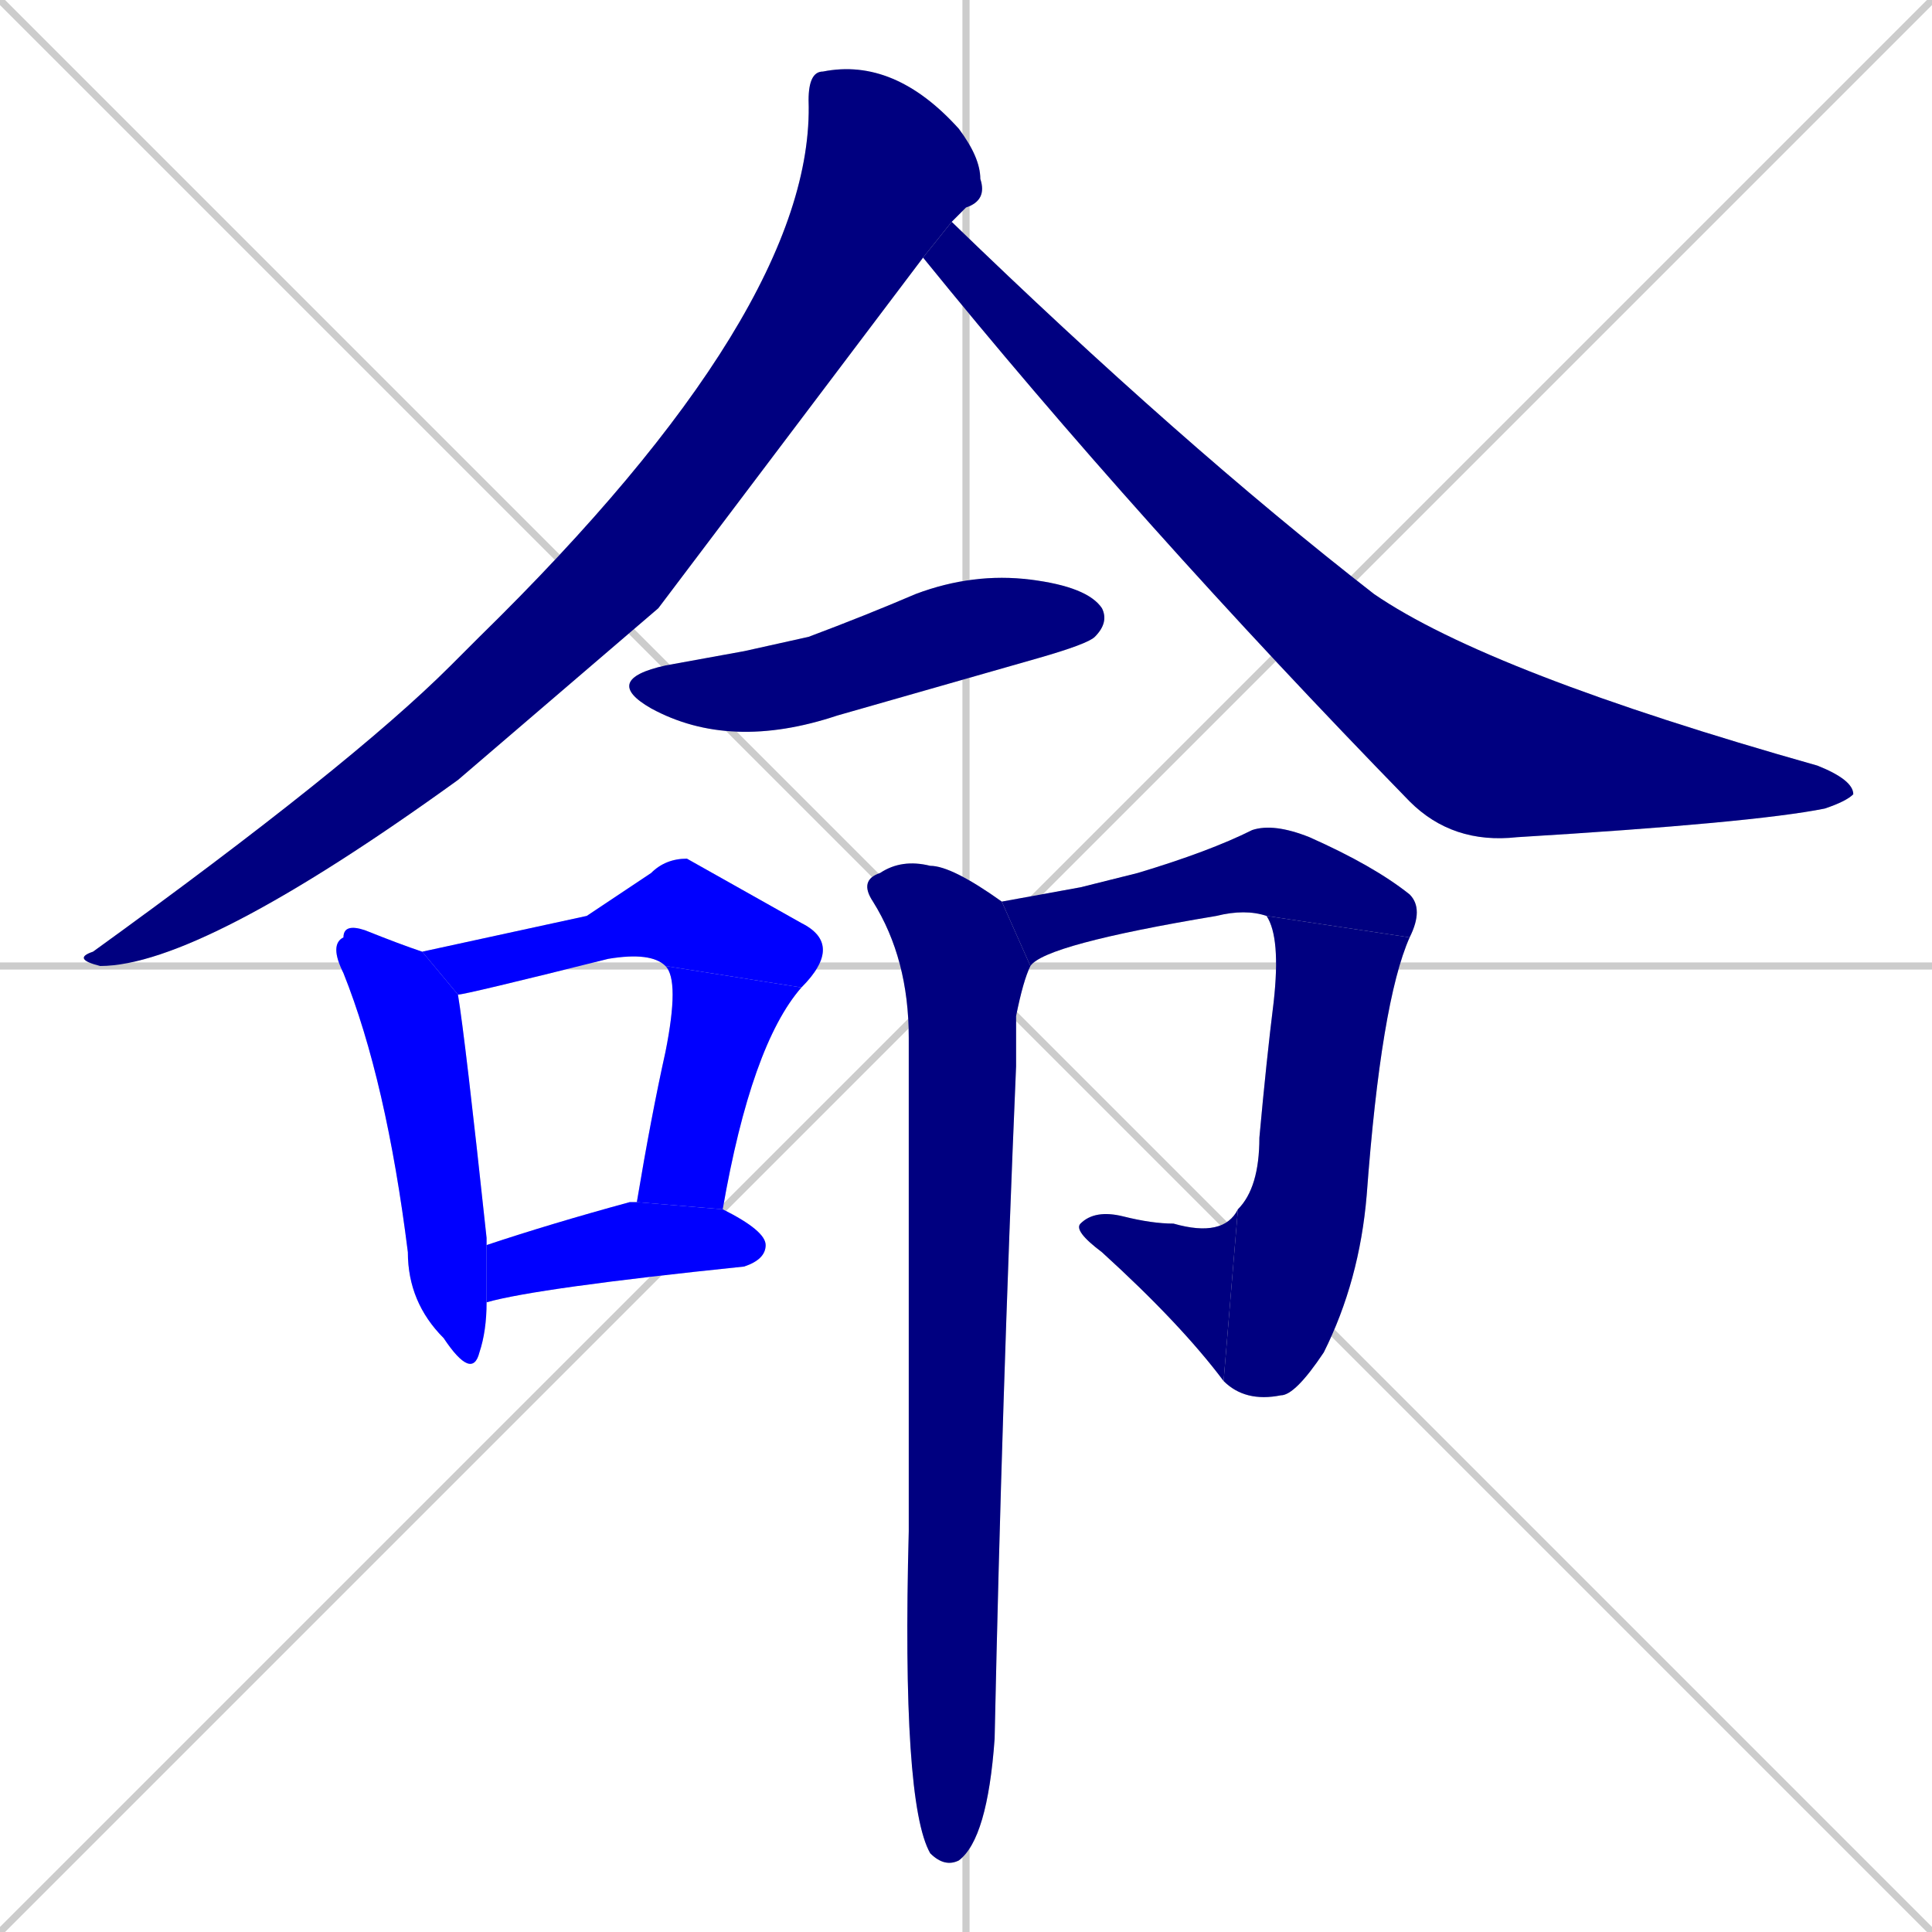 <svg xmlns="http://www.w3.org/2000/svg" xmlns:xlink="http://www.w3.org/1999/xlink" width="270" height="270"><defs><clipPath id="clip-mask-1"><rect x="10" y="8" width="128" height="127"><animate attributeName="y" from="-119" to="8" dur="0.470" begin="0; animate11.end + 1" id="animate1" fill="freeze"/></rect></clipPath><clipPath id="clip-mask-2"><rect x="129" y="31" width="130" height="87"><set attributeName="x" to="-1" begin="0; animate11.end + 1" /><animate attributeName="x" from="-1" to="129" dur="0.481" begin="animate1.end + 0.5" id="animate2" fill="freeze"/></rect></clipPath><clipPath id="clip-mask-3"><rect x="84" y="80" width="71" height="25"><set attributeName="x" to="13" begin="0; animate11.end + 1" /><animate attributeName="x" from="13" to="84" dur="0.263" begin="animate2.end + 0.5" id="animate3" fill="freeze"/></rect></clipPath><clipPath id="clip-mask-4"><rect x="46" y="129" width="22" height="64"><set attributeName="y" to="65" begin="0; animate11.end + 1" /><animate attributeName="y" from="65" to="129" dur="0.237" begin="animate3.end + 0.5" id="animate4" fill="freeze"/></rect></clipPath><clipPath id="clip-mask-5"><rect x="59" y="120" width="59" height="19"><set attributeName="x" to="0" begin="0; animate11.end + 1" /><animate attributeName="x" from="0" to="59" dur="0.219" begin="animate4.end + 0.5" id="animate5" fill="freeze"/></rect></clipPath><clipPath id="clip-mask-6"><rect x="89" y="135" width="23" height="34"><set attributeName="y" to="101" begin="0; animate11.end + 1" /><animate attributeName="y" from="101" to="135" dur="0.126" begin="animate5.end" id="animate6" fill="freeze"/></rect></clipPath><clipPath id="clip-mask-7"><rect x="68" y="168" width="39" height="14"><set attributeName="x" to="29" begin="0; animate11.end + 1" /><animate attributeName="x" from="29" to="68" dur="0.144" begin="animate6.end + 0.5" id="animate7" fill="freeze"/></rect></clipPath><clipPath id="clip-mask-8"><rect x="140" y="115" width="59" height="20"><set attributeName="x" to="81" begin="0; animate11.end + 1" /><animate attributeName="x" from="81" to="140" dur="0.219" begin="animate7.end + 0.5" id="animate8" fill="freeze"/></rect></clipPath><clipPath id="clip-mask-9"><rect x="171" y="128" width="26" height="68"><set attributeName="y" to="60" begin="0; animate11.end + 1" /><animate attributeName="y" from="60" to="128" dur="0.252" begin="animate8.end" id="animate9" fill="freeze"/></rect></clipPath><clipPath id="clip-mask-10"><rect x="150" y="169" width="23" height="24"><set attributeName="x" to="173" begin="0; animate11.end + 1" /><animate attributeName="x" from="173" to="150" dur="0.085" begin="animate9.end" id="animate10" fill="freeze"/></rect></clipPath><clipPath id="clip-mask-11"><rect x="120" y="120" width="24" height="141"><set attributeName="y" to="-21" begin="0; animate11.end + 1" /><animate attributeName="y" from="-21" to="120" dur="0.522" begin="animate10.end + 0.5" id="animate11" fill="freeze"/></rect></clipPath></defs><path d="M 0 0 L 270 270 M 270 0 L 0 270 M 135 0 L 135 270 M 0 135 L 270 135" stroke="#CCCCCC" /><path d="M 92 85 L 64 109 Q 28 135 14 135 Q 10 134 13 133 Q 49 107 63 93 Q 65 91 67 89 Q 114 43 113 14 Q 113 10 115 10 Q 125 8 134 18 Q 137 22 137 25 Q 138 28 135 29 Q 134 30 133 31 L 129 36" fill="#CCCCCC"/><path d="M 133 31 Q 165 62 192 83 Q 208 94 254 107 Q 259 109 259 111 Q 258 112 255 113 Q 245 115 212 117 Q 203 118 197 112 Q 159 73 129 36" fill="#CCCCCC"/><path d="M 104 91 L 113 89 Q 121 86 128 83 Q 136 80 144 81 Q 152 82 154 85 Q 155 87 153 89 Q 152 90 145 92 Q 131 96 117 100 Q 102 105 91 99 Q 84 95 93 93" fill="#CCCCCC"/><path d="M 68 182 Q 68 186 67 189 Q 66 193 62 187 Q 57 182 57 175 Q 54 151 48 136 Q 46 132 48 131 Q 48 129 51 130 Q 56 132 59 133 L 64 139 Q 65 145 68 173 Q 68 174 68 174" fill="#CCCCCC"/><path d="M 82 128 L 91 122 Q 93 120 96 120 Q 96 120 112 129 Q 118 132 112 138 L 93 135 Q 91 133 85 134 Q 65 139 64 139 L 59 133" fill="#CCCCCC"/><path d="M 112 138 Q 105 146 101 169 L 89 168 Q 91 156 93 147 Q 95 137 93 135" fill="#CCCCCC"/><path d="M 101 169 Q 107 172 107 174 Q 107 176 104 177 Q 75 180 68 182 L 68 174 Q 77 171 88 168 Q 89 168 89 168" fill="#CCCCCC"/><path d="M 151 124 L 159 122 Q 169 119 175 116 Q 178 115 183 117 Q 192 121 197 125 Q 199 127 197 131 L 177 128 Q 174 127 170 128 Q 146 132 144 135 L 140 126" fill="#CCCCCC"/><path d="M 197 131 Q 193 140 191 167 Q 190 179 185 189 Q 181 195 179 195 Q 174 196 171 193 L 173 169 Q 176 166 176 159 Q 177 148 178 140 Q 179 131 177 128" fill="#CCCCCC"/><path d="M 171 193 Q 165 185 154 175 Q 150 172 151 171 Q 153 169 157 170 Q 161 171 164 171 Q 171 173 173 169" fill="#CCCCCC"/><path d="M 144 135 Q 143 137 142 142 Q 142 144 142 149 Q 140 196 139 243 Q 138 257 134 260 Q 132 261 130 259 Q 126 252 127 214 Q 127 173 127 145 Q 127 134 122 126 Q 120 123 123 122 Q 126 120 130 121 Q 133 121 140 126" fill="#CCCCCC"/><path d="M 92 85 L 64 109 Q 28 135 14 135 Q 10 134 13 133 Q 49 107 63 93 Q 65 91 67 89 Q 114 43 113 14 Q 113 10 115 10 Q 125 8 134 18 Q 137 22 137 25 Q 138 28 135 29 Q 134 30 133 31 L 129 36" fill="#000080" clip-path="url(#clip-mask-1)" /><path d="M 133 31 Q 165 62 192 83 Q 208 94 254 107 Q 259 109 259 111 Q 258 112 255 113 Q 245 115 212 117 Q 203 118 197 112 Q 159 73 129 36" fill="#000080" clip-path="url(#clip-mask-2)" /><path d="M 104 91 L 113 89 Q 121 86 128 83 Q 136 80 144 81 Q 152 82 154 85 Q 155 87 153 89 Q 152 90 145 92 Q 131 96 117 100 Q 102 105 91 99 Q 84 95 93 93" fill="#000080" clip-path="url(#clip-mask-3)" /><path d="M 68 182 Q 68 186 67 189 Q 66 193 62 187 Q 57 182 57 175 Q 54 151 48 136 Q 46 132 48 131 Q 48 129 51 130 Q 56 132 59 133 L 64 139 Q 65 145 68 173 Q 68 174 68 174" fill="#0000ff" clip-path="url(#clip-mask-4)" /><path d="M 82 128 L 91 122 Q 93 120 96 120 Q 96 120 112 129 Q 118 132 112 138 L 93 135 Q 91 133 85 134 Q 65 139 64 139 L 59 133" fill="#0000ff" clip-path="url(#clip-mask-5)" /><path d="M 112 138 Q 105 146 101 169 L 89 168 Q 91 156 93 147 Q 95 137 93 135" fill="#0000ff" clip-path="url(#clip-mask-6)" /><path d="M 101 169 Q 107 172 107 174 Q 107 176 104 177 Q 75 180 68 182 L 68 174 Q 77 171 88 168 Q 89 168 89 168" fill="#0000ff" clip-path="url(#clip-mask-7)" /><path d="M 151 124 L 159 122 Q 169 119 175 116 Q 178 115 183 117 Q 192 121 197 125 Q 199 127 197 131 L 177 128 Q 174 127 170 128 Q 146 132 144 135 L 140 126" fill="#000080" clip-path="url(#clip-mask-8)" /><path d="M 197 131 Q 193 140 191 167 Q 190 179 185 189 Q 181 195 179 195 Q 174 196 171 193 L 173 169 Q 176 166 176 159 Q 177 148 178 140 Q 179 131 177 128" fill="#000080" clip-path="url(#clip-mask-9)" /><path d="M 171 193 Q 165 185 154 175 Q 150 172 151 171 Q 153 169 157 170 Q 161 171 164 171 Q 171 173 173 169" fill="#000080" clip-path="url(#clip-mask-10)" /><path d="M 144 135 Q 143 137 142 142 Q 142 144 142 149 Q 140 196 139 243 Q 138 257 134 260 Q 132 261 130 259 Q 126 252 127 214 Q 127 173 127 145 Q 127 134 122 126 Q 120 123 123 122 Q 126 120 130 121 Q 133 121 140 126" fill="#000080" clip-path="url(#clip-mask-11)" /></svg>